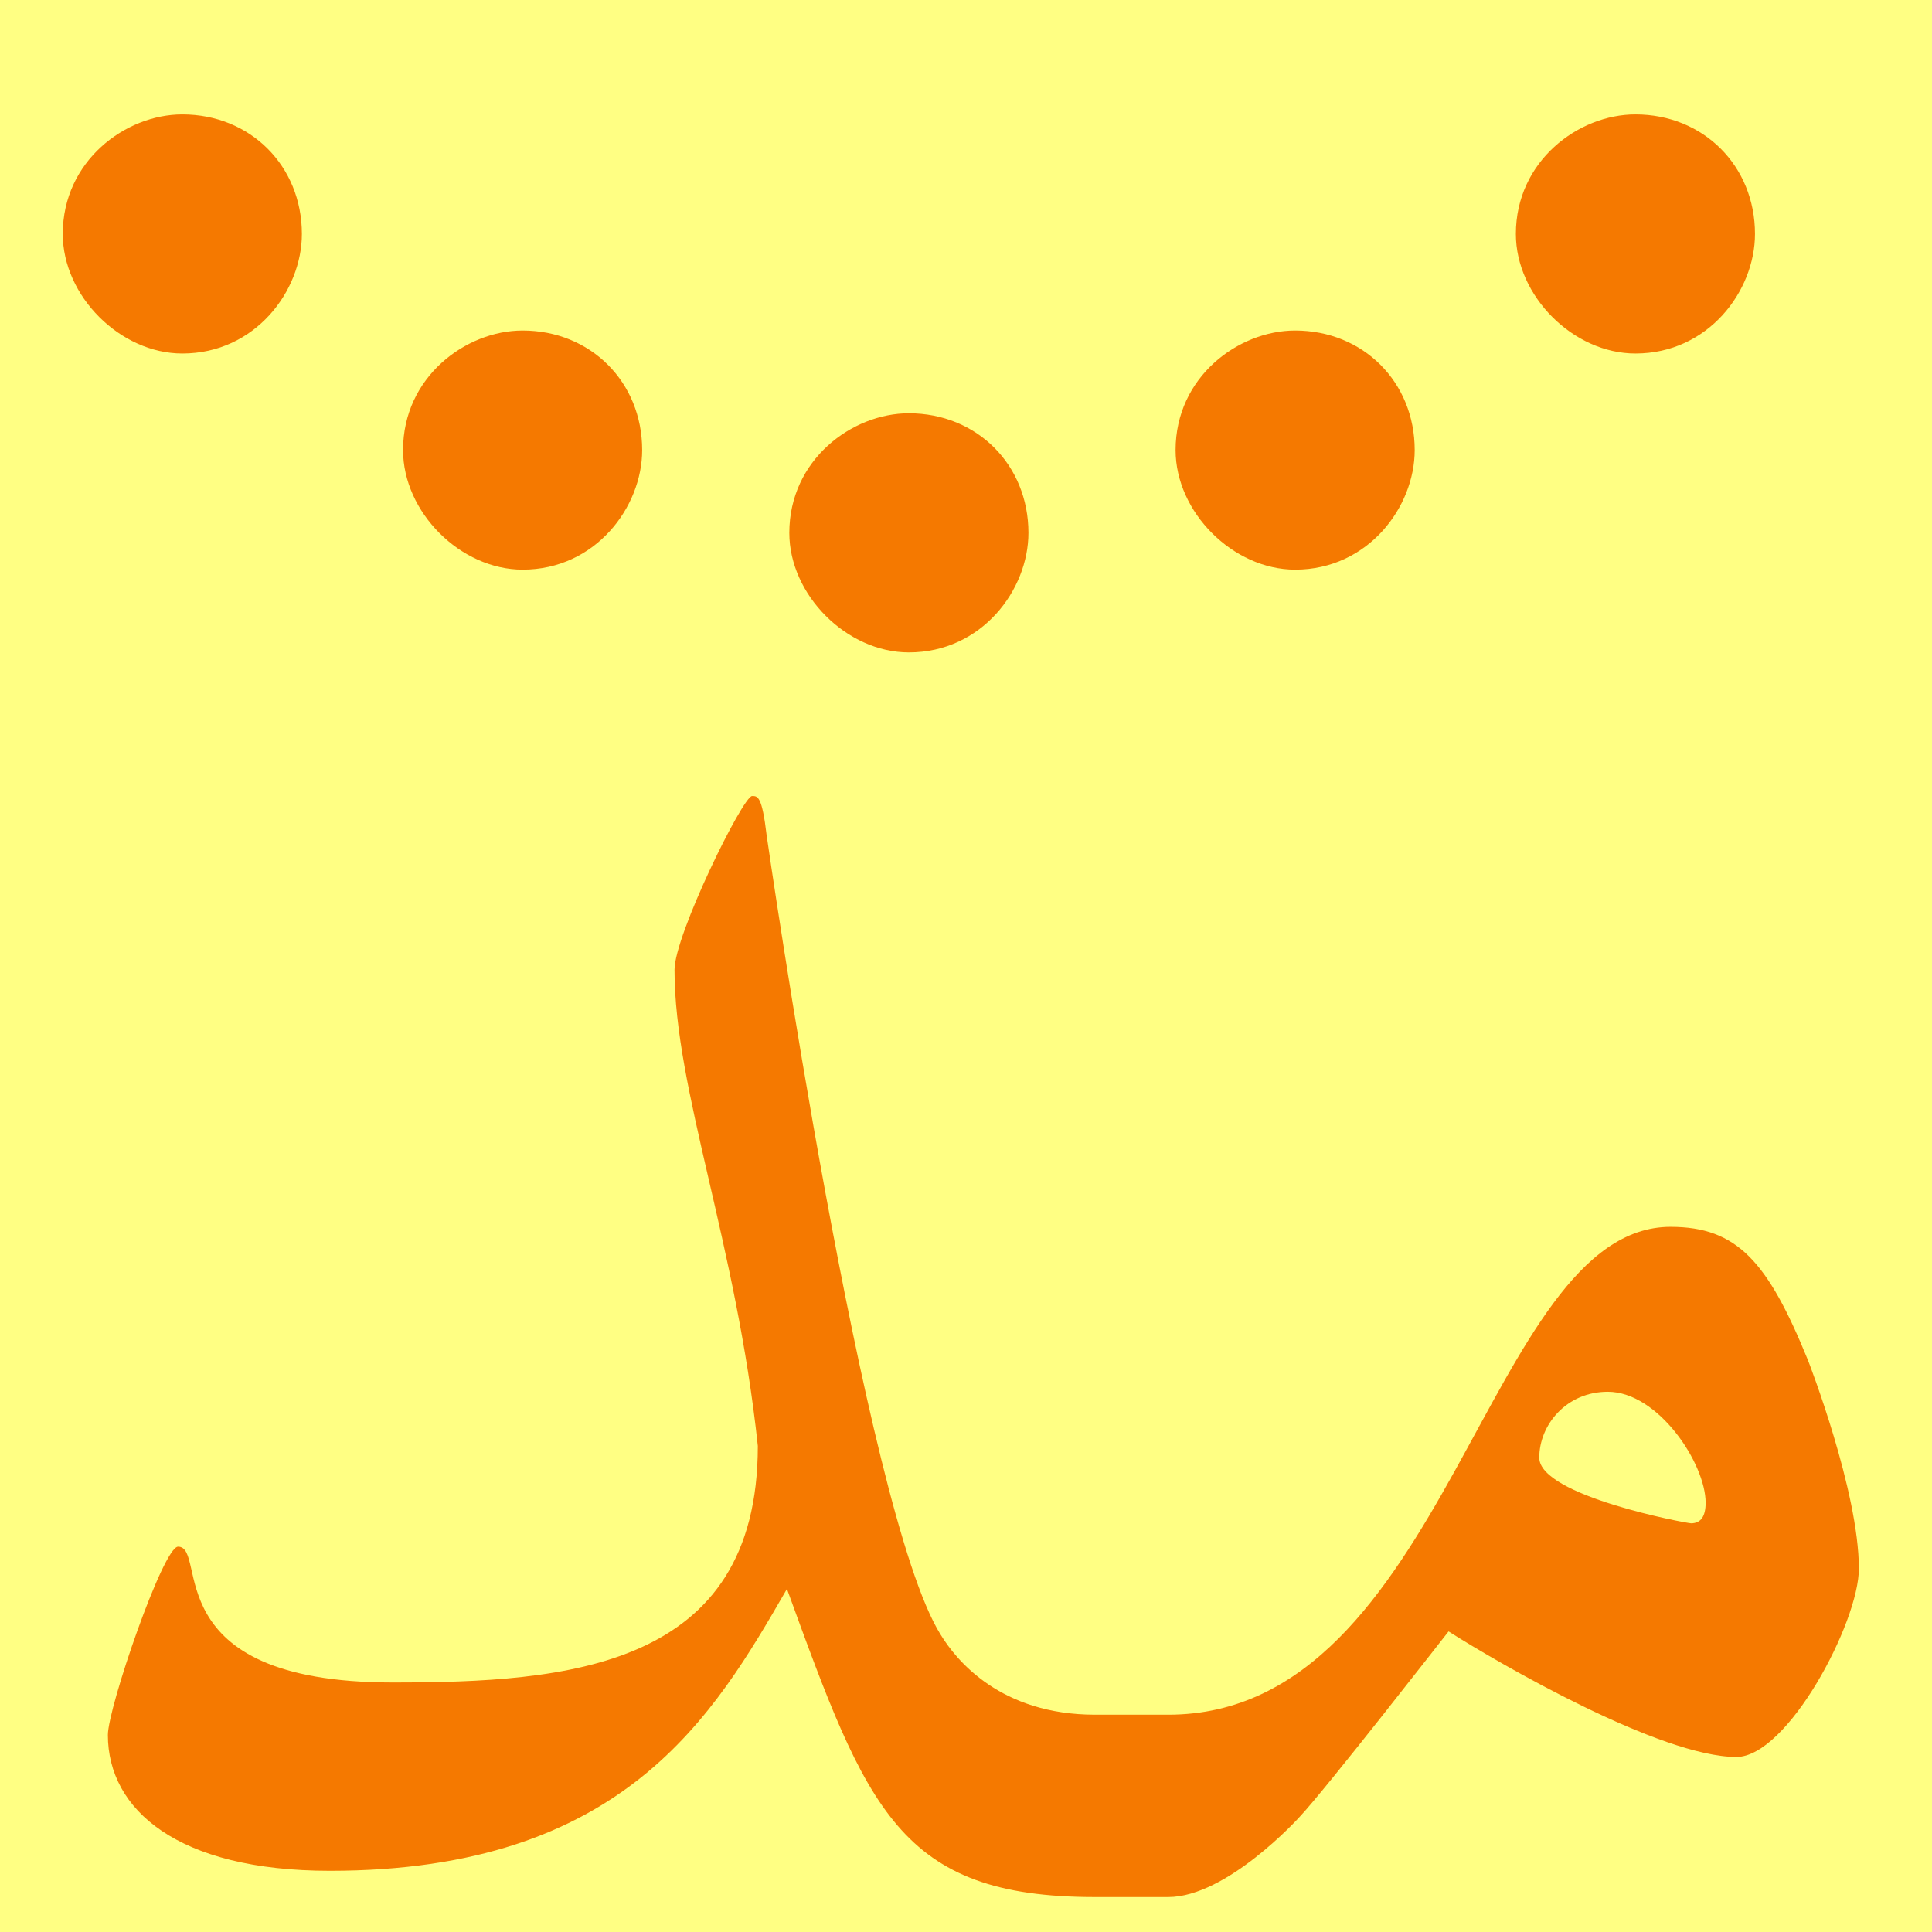<?xml version="1.0" encoding="UTF-8" standalone="no"?>
<!-- Created with Inkscape (http://www.inkscape.org/) -->

<svg
   width="16"
   height="16"
   viewBox="0 0 16 16"
   version="1.1"
   id="svg5"
   inkscape:version="1.2.2 (732a01da63, 2022-12-09)"
   sodipodi:docname="10EC0.svg"
   inkscape:export-filename="..\0000.png"
   inkscape:export-xdpi="96"
   inkscape:export-ydpi="96"
   xml:space="preserve"
   xmlns:inkscape="http://www.inkscape.org/namespaces/inkscape"
   xmlns:sodipodi="http://sodipodi.sourceforge.net/DTD/sodipodi-0.dtd"
   xmlns="http://www.w3.org/2000/svg"
   xmlns:svg="http://www.w3.org/2000/svg"><sodipodi:namedview
     id="namedview7"
     pagecolor="#ffffff"
     bordercolor="#666666"
     borderopacity="1.0"
     inkscape:pageshadow="2"
     inkscape:pageopacity="0"
     inkscape:pagecheckerboard="0"
     inkscape:document-units="px"
     showgrid="true"
     width="16mm"
     units="px"
     inkscape:zoom="24.375"
     inkscape:cx="6.8307692"
     inkscape:cy="8.2461538"
     inkscape:window-width="1680"
     inkscape:window-height="998"
     inkscape:window-x="-8"
     inkscape:window-y="-8"
     inkscape:window-maximized="1"
     inkscape:current-layer="text241"
     showguides="true"
     inkscape:guide-bbox="true"
     inkscape:snap-bbox="true"
     inkscape:bbox-paths="true"
     inkscape:bbox-nodes="true"
     inkscape:snap-global="true"
     inkscape:showpageshadow="2"
     inkscape:deskcolor="#ffffff"><inkscape:grid
       type="xygrid"
       id="grid828"
       originx="0"
       originy="0" /></sodipodi:namedview><defs
     id="defs2" /><g
     inkscape:label="Layer 1"
     inkscape:groupmode="layer"
     id="layer1"><rect
       style="opacity:1;fill:#ffff83;stroke:none;stroke-width:4.438;stroke-linejoin:bevel;stop-color:#000000;fill-opacity:1"
       id="rect691"
       width="16"
       height="16"
       x="0"
       y="0" /><g
       aria-label="مد"
       id="text241"
       style="font-size:651.814px;line-height:1.25;font-family:Amiri;-inkscape-font-specification:Amiri;text-align:center;letter-spacing:0px;word-spacing:0px;text-anchor:middle;fill:#f57900;fill-opacity:1;stroke-width:26.633"
       transform="matrix(0.038,0,0,0.038,-3.744,-25.216)"><path
         id="path1933"
         style="fill:#f57900;stroke-width:26.633"
         d="m 470.246,991.086 c 0,-8.563 -10.34,-24.188 -21.327,-24.188 -9.017,0 -14.929,7.202 -14.929,14.357 0,8.313 32.131,14.305 33.083,14.305 2.122,0 3.173,-1.503 3.173,-4.474 z M 245.528,874.929 c 0,-7.598 14.911,-37.869 16.906,-37.869 1.225,0 2.163,0 3.173,8.583 0.253,1.764 21.216,147.461 37.869,174.104 3.493,5.753 13.153,17.53 33.708,17.53 h 15.918 c 60.86,0 69.29,-106.325 109.498,-106.325 14.534,0 21.204,7.605 29.91,28.974 0.182,0.432 11.132,28.642 11.132,45.516 0,11.724 -15.549,41.042 -26.685,41.042 -16.491,0 -51.453,-20.183 -62.734,-27.361 -0.337,0.394 -26.816,34.443 -32.459,40.418 -0.223,0.252 -15.846,17.478 -28.662,17.478 h -15.917 c -42.735,0 -49.711,-19.184 -67.155,-67.155 -15.904,27.527 -35.495,61.433 -99.615,61.433 -33.152,0 -48.377,-13.313 -48.377,-29.598 0,-5.911 12.038,-41.042 15.293,-41.042 6.753,0 -5.347,29.598 46.764,29.598 37.846,0 79.588,-2.965 79.588,-51.55 -4.729,-44.465 -18.154,-77.61 -18.154,-103.776 z m 77.13,-95.222 c 0,12.413 -10.165,26.056 -26.056,26.056 -13.538,0 -26.055,-12.523 -26.056,-26.056 0,-15.89 13.642,-26.056 26.056,-26.056 14.824,0 26.056,11.22 26.056,26.056 z m 84.182,-18.039 c 0,12.415 -10.167,26.056 -26.056,26.056 -13.538,0 -26.055,-12.523 -26.056,-26.056 0,-15.887 13.639,-26.056 26.056,-26.056 14.826,0 26.056,11.222 26.056,26.056 z m -168.363,0 c 0,12.414 -10.167,26.056 -26.056,26.056 -13.539,0 -26.056,-12.524 -26.056,-26.056 0,-15.889 13.64,-26.056 26.056,-26.056 14.827,0 26.056,11.224 26.056,26.056 z m 242.524,-47.102 c 0,12.418 -10.169,26.056 -26.056,26.056 -13.537,0 -26.055,-12.521 -26.056,-26.056 0,-15.886 13.637,-26.056 26.056,-26.056 14.827,0 26.056,11.224 26.056,26.056 z m -316.684,0 c 0,12.418 -10.169,26.056 -26.056,26.056 -13.536,0 -26.055,-12.52 -26.056,-26.056 0,-15.886 13.637,-26.056 26.056,-26.056 14.827,0 26.056,11.224 26.056,26.056 z" /></g></g></svg>
